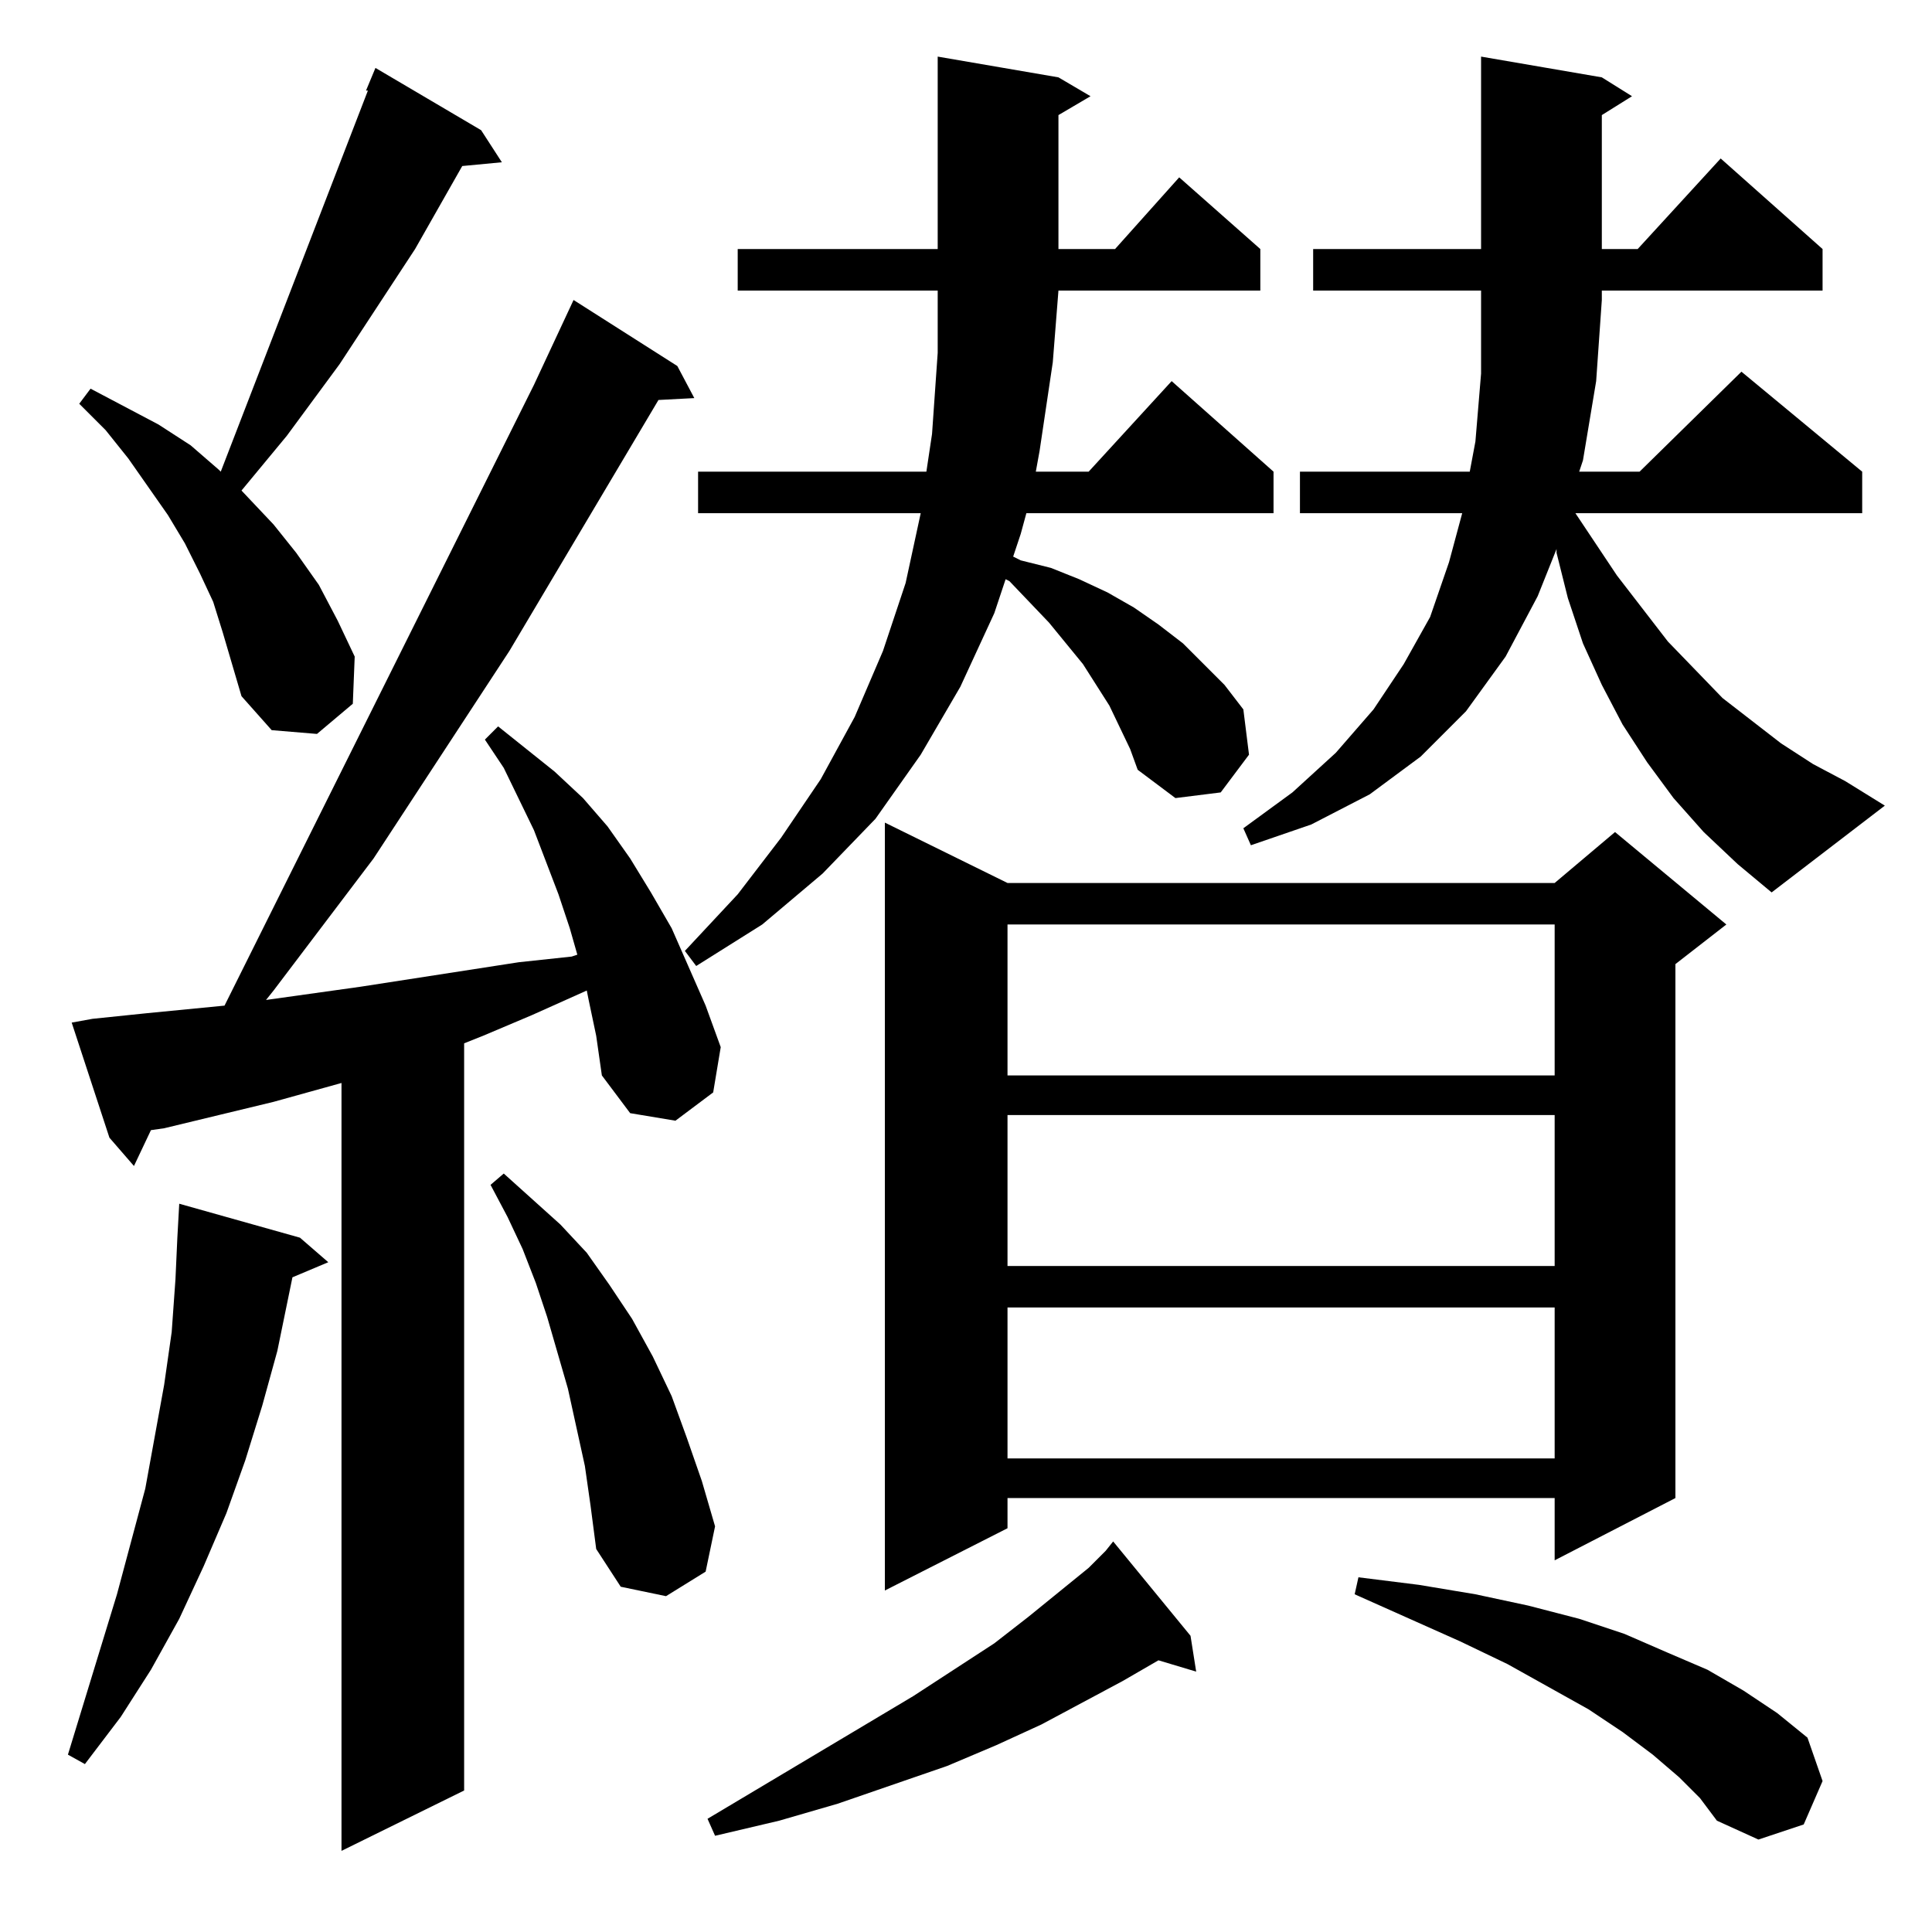 <?xml version="1.0" standalone="no"?>
<!DOCTYPE svg PUBLIC "-//W3C//DTD SVG 1.1//EN" "http://www.w3.org/Graphics/SVG/1.1/DTD/svg11.dtd" >
<svg xmlns="http://www.w3.org/2000/svg" xmlns:xlink="http://www.w3.org/1999/xlink" version="1.1" viewBox="0 -144 1024 1024">
  <g transform="matrix(1 0 0 -1 0 880)">
   <path fill="currentColor"
d="M312 494l-1 5l-29 -13l-26 -11l-10 -4v-396l-65 -32v407l-36 -10l-29 -7l-29 -7l-7 -1l-9 -19l-13 15l-20 61l11 2l29 3l41 4l164 329l21 45l55 -35l9 -17l-19 -1l-79 -133l-72 -110l-53 -70l-4 -5l50 7l84 13l28 3l3 1l-4 14l-6 18l-13 34l-16 33l-10 15l7 7l30 -24
l15 -14l13 -15l12 -17l11 -18l11 -19l18 -41l8 -22l-4 -24l-20 -15l-24 4l-15 20l-3 21zM890 82l-14 12l-16 12l-18 12l-43 24l-25 12l-56 25l2 9l32 -4l30 -5l28 -6l27 -7l24 -8l23 -10l21 -9l19 -11l18 -12l16 -13l8 -23l-10 -23l-24 -8l-22 10l-9 12zM631 157l3 -19
l-20 6l-19 -11l-43 -23l-24 -11l-26 -11l-58 -20l-31 -9l-34 -8l-4 9l109 65l43 28l18 14l32 26l9 9l4 5zM159 368l15 -13l-19 -8l-8 -39l-8 -29l-9 -29l-10 -28l-12 -28l-13 -28l-15 -27l-16 -25l-19 -25l-9 5l26 85l15 56l10 55l4 28l2 28l1 22l1 18zM310 247l-9 41
l-11 38l-6 18l-7 18l-8 17l-9 17l7 6l30 -27l14 -15l12 -17l12 -18l11 -20l10 -21l8 -22l8 -23l7 -24l-5 -24l-21 -13l-24 5l-13 20l-3 23zM534 556h290l32 27l59 -49l-27 -21v-283l-64 -33v33h-290v-16l-65 -33v407zM534 331v-80h290v80h-290zM534 433v-80h290v80h-290z
M534 534v-80h290v80h-290zM599 627l-11 23l-7 11l-7 11l-18 22l-21 22l-2 1l-6 -18l-18 -39l-21 -36l-24 -34l-28 -29l-32 -27l-35 -22l-6 8l28 30l23 30l21 31l18 33l15 35l12 36l8 37h-118v22h121l3 20l3 43v33h-106v22h106v102l64 -11l17 -10l-17 -10v-71h30l34 38
l43 -38v-22h-107l-3 -38l-7 -47l-2 -11h28l44 48l54 -48v-22h-131l-3 -11l-4 -12l4 -2l16 -4l15 -6l15 -7l14 -8l13 -9l13 -10l11 -11l11 -11l10 -13l3 -24l-15 -20l-24 -3l-20 15zM903 583l-16 18l-14 19l-13 20l-11 21l-10 22l-8 24l-6 24v2l-10 -25l-17 -32l-21 -29
l-24 -24l-27 -20l-31 -16l-32 -11l-4 9l26 19l23 21l20 23l16 24l14 25l10 29l7 26h-86v22h90l3 16l3 36v44h-89v22h89v102l64 -11l16 -10l-16 -10v-71h19l44 48l54 -48v-22h-117v-5l-3 -43l-7 -42l-2 -6h32l54 53l64 -53v-22h-152l22 -33l27 -35l29 -30l31 -24l17 -11
l17 -9l21 -13l-60 -46l-18 15zM118 689l-5 16l-7 15l-8 16l-9 15l-21 30l-12 15l-14 14l6 8l36 -19l17 -11l15 -13l1 -1l78 202h-1l5 12l56 -33l11 -17l-21 -2l-25 -44l-40 -61l-28 -38l-24 -29l17 -18l12 -15l12 -17l10 -19l9 -19l-1 -25l-19 -16l-24 2l-16 18l-5 17z" />
  </g>

</svg>

